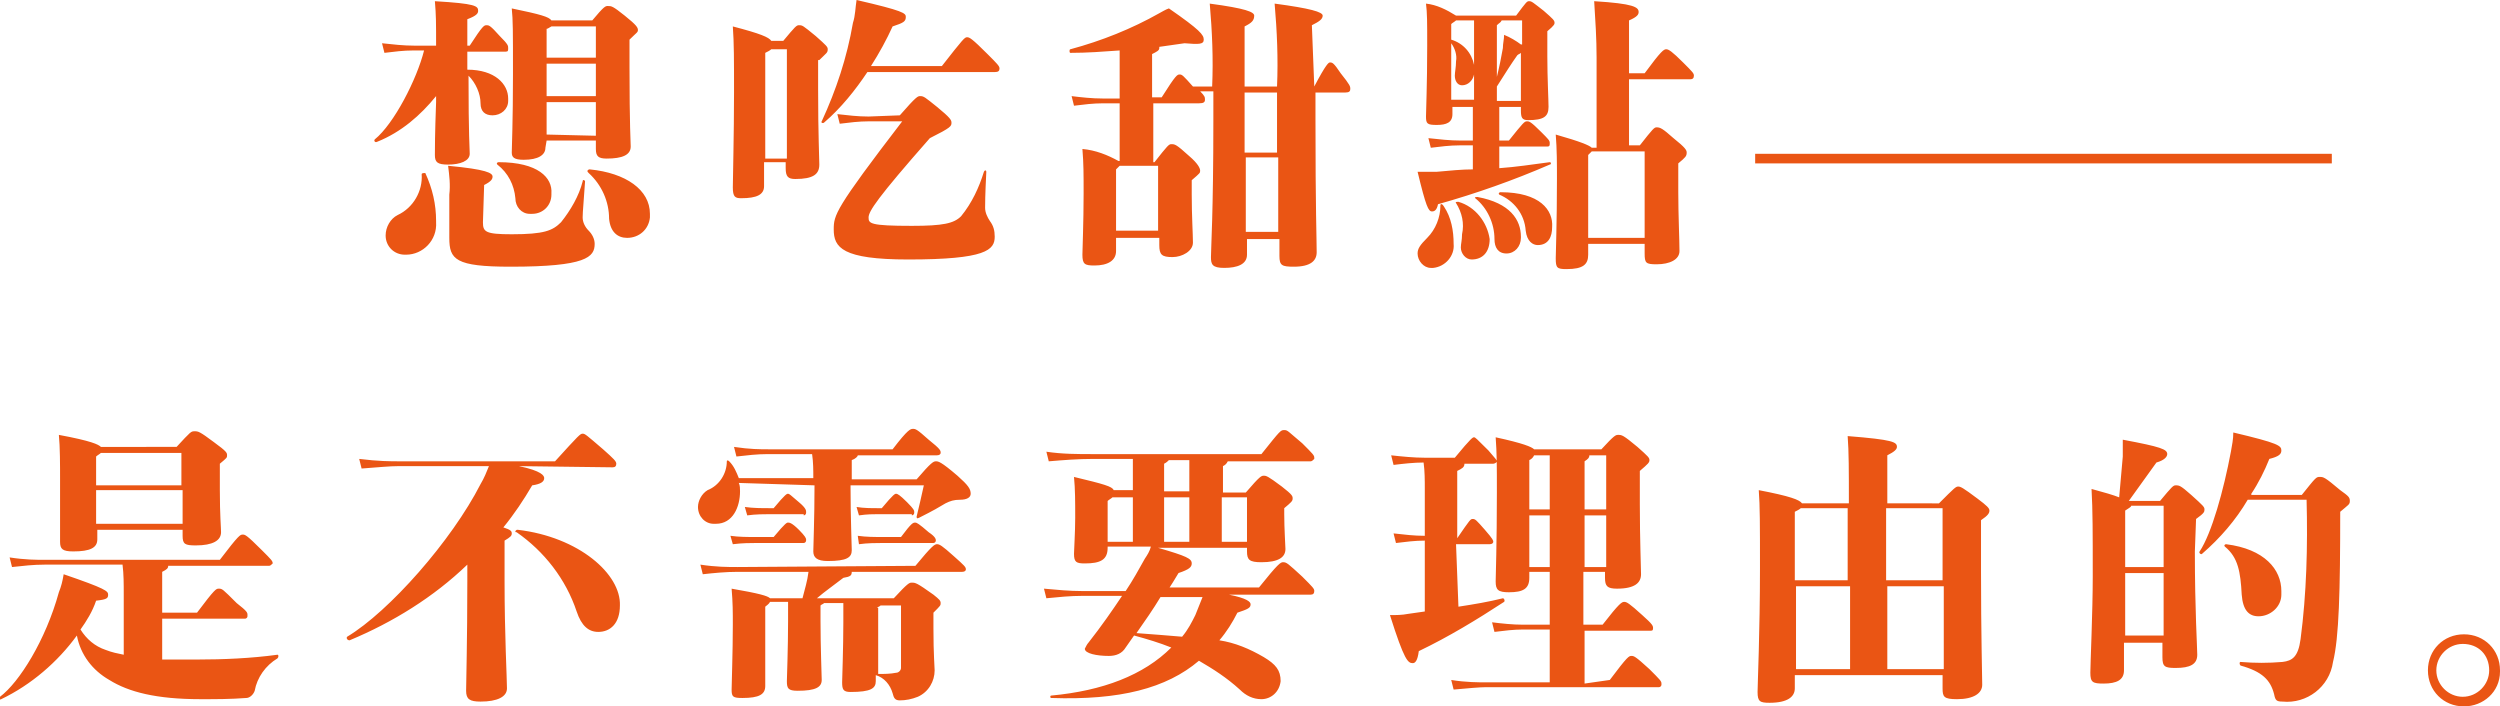 <?xml version="1.0" encoding="utf-8"?>
<!-- Generator: Adobe Illustrator 23.0.0, SVG Export Plug-In . SVG Version: 6.00 Build 0)  -->
<svg version="1.1" id="圖層_1" xmlns="http://www.w3.org/2000/svg" xmlns:xlink="http://www.w3.org/1999/xlink" x="0px" y="0px"
	 viewBox="0 0 208.1 58.8" style="enable-background:new 0 0 208.1 58.8;" xml:space="preserve">
<style type="text/css">
	.st0{fill:#EA5514;}
</style>
<path class="st0" d="M45.5,11.7h4.1v0.7c0,0.6,0.2,0.8,0.9,0.8c1.3,0,2-0.3,2-1c0-0.2-0.1-1.9-0.1-6.5V3.3c0.6-0.6,0.7-0.6,0.7-0.8
	S53,2.1,52,1.3c-1-0.8-1.1-0.8-1.4-0.8c-0.2,0-0.3,0-1.3,1.2h-3.4c-0.2-0.3-0.9-0.5-3.3-1c0.1,1,0.1,1.8,0.1,5.5
	c0,3.9-0.1,6.1-0.1,6.5c0,0.4,0.2,0.6,1,0.6c1.2,0,1.8-0.4,1.8-1L45.5,11.7z M49.6,5.3V8h-4.1V5.3H49.6z M49.6,2.2v2.6h-4.1V2.4
	c0.1,0,0.2-0.1,0.4-0.2L49.6,2.2z M45.5,11.2V8.5h4.1v2.8L45.5,11.2z M41.5,13.5c-0.1,0-0.2,0.1-0.1,0.2c0.9,0.7,1.4,1.7,1.5,2.8
	c0,0.7,0.5,1.3,1.2,1.3c0.1,0,0.1,0,0.2,0c0.9,0,1.6-0.7,1.6-1.6c0,0,0,0,0-0.1C46,14.8,44.8,13.5,41.5,13.5z M35.1,14.5
	c0.1,1.4-0.7,2.8-2,3.4c-0.6,0.3-1,1-1,1.7c0,0.9,0.7,1.6,1.6,1.6c0,0,0.1,0,0.1,0c1.4,0,2.6-1.2,2.5-2.7c0,0,0-0.1,0-0.1
	c0-1.4-0.3-2.7-0.9-4C35.3,14.4,35.1,14.4,35.1,14.5z M38.9,4.3h3.2c0.2,0,0.2-0.1,0.2-0.3s0-0.3-0.7-1c-0.8-0.9-0.9-0.9-1.1-0.9
	s-0.3,0-1.4,1.7h-0.2V1.6c0.8-0.3,0.9-0.5,0.9-0.7c0-0.4-0.2-0.6-3.6-0.8c0.1,1.2,0.1,1.7,0.1,3.7h-1.8c-0.9,0-1.8-0.1-2.7-0.2
	l0.2,0.8c0.8-0.1,1.6-0.2,2.4-0.2h0.9c-0.6,2.4-2.5,6.1-4.1,7.4c-0.1,0.1,0,0.3,0.2,0.2C33.4,11,35,9.6,36.3,8v0.5
	c-0.1,2.7-0.1,3.9-0.1,4.4c0,0.6,0.2,0.8,1.1,0.8c1,0,1.8-0.3,1.8-0.9c0-0.4-0.1-1.4-0.1-6.5c0.6,0.6,1,1.5,1,2.3
	C40,9.3,40.4,9.6,41,9.6c0.7,0,1.3-0.5,1.3-1.2c0-0.1,0-0.1,0-0.2c0-1.2-1.1-2.4-3.4-2.4L38.9,4.3z M40.3,15.4
	c0.6-0.3,0.7-0.5,0.7-0.7c0-0.3-0.5-0.6-3.7-0.9c0.1,0.8,0.2,1.6,0.1,2.4c0,1,0,2.8,0,3.6c0,1.8,0.5,2.4,5.1,2.4c6.3,0,7-0.8,7-1.9
	c0-0.4-0.2-0.8-0.5-1.1c-0.3-0.3-0.5-0.7-0.5-1.1c0-0.5,0.1-1.4,0.2-3c0-0.1-0.2-0.2-0.2,0c-0.3,1.2-1,2.4-1.8,3.4
	c-0.7,0.7-1.4,1-4.1,1c-2.2,0-2.4-0.2-2.4-1L40.3,15.4z M49.1,14.1c-0.1,0-0.1,0-0.2,0.1c0,0.1,0,0.1,0.1,0.2l0,0
	c1.1,1,1.7,2.4,1.7,3.8c0.1,1.1,0.7,1.6,1.5,1.6c1,0,1.8-0.7,1.9-1.7c0-0.1,0-0.2,0-0.3C54.1,15.8,52.1,14.4,49.1,14.1L49.1,14.1z
	 M68.2,5c0.6-0.6,0.7-0.6,0.7-0.9c0-0.2-0.1-0.3-1-1.1c-1.1-0.9-1.1-0.9-1.4-0.9c-0.2,0-0.3,0.1-1.3,1.3h-1
	c-0.2-0.3-0.9-0.6-3.2-1.2c0.1,1.4,0.1,2.7,0.1,5.5c0,3.5-0.1,7.2-0.1,7.9c0,0.8,0.2,0.9,0.7,0.9c1.3,0,1.9-0.3,1.9-1v-2h1.8v0.5
	c0,0.7,0.2,0.9,0.8,0.9c1.5,0,2-0.4,2-1.2c0-0.6-0.1-2.4-0.1-6.3V5z M63.7,13.1V4.4c0.2-0.1,0.4-0.2,0.5-0.3h1.3v9.1H63.7z
	 M72.3,9.7c-0.9,0-1.7-0.1-2.6-0.2l0.2,0.8c0.8-0.1,1.6-0.2,2.4-0.2h2.8c-5.6,7.3-5.7,7.8-5.7,9c0,1.5,0.7,2.5,6.2,2.5
	c6.5,0,7.2-0.8,7.2-1.9c0-0.5-0.1-0.9-0.4-1.3c-0.2-0.3-0.4-0.7-0.4-1.1c0-0.3,0-1,0.1-3c0-0.1-0.1-0.2-0.2,0
	c-0.4,1.3-1,2.6-1.9,3.7c-0.6,0.6-1.5,0.8-4.1,0.8c-3.5,0-3.6-0.2-3.6-0.7s0.7-1.6,5.1-6.6c1.8-0.9,1.8-1,1.8-1.3
	c0-0.2-0.1-0.4-1.2-1.3c-1-0.8-1.1-0.9-1.4-0.9c-0.2,0-0.3,0-1.7,1.6L72.3,9.7z M72.5,5.5c0.7-1.1,1.3-2.2,1.8-3.3
	c0.9-0.3,1.1-0.4,1.1-0.8c0-0.3-0.2-0.5-4.1-1.4c-0.1,0.6-0.1,1.3-0.3,1.9c-0.5,2.9-1.4,5.6-2.6,8.2c-0.1,0.1,0.1,0.2,0.2,0.1
	C70,9,71.2,7.5,72.2,6h10.6c0.3,0,0.4-0.1,0.4-0.3S83,5.3,82.2,4.5c-1.3-1.3-1.5-1.4-1.7-1.4c-0.2,0-0.3,0.1-2.1,2.4L72.5,5.5z
	 M109.2,2.1c0.6-0.3,0.9-0.5,0.9-0.8s-1-0.6-4-1c0.2,2.3,0.3,4.6,0.2,6.9h-2.7v-5c0.6-0.3,0.8-0.5,0.8-0.9c0-0.3-0.7-0.6-3.7-1
	c0.2,2.3,0.3,4.6,0.2,6.9h-1.6c-0.8-0.9-0.9-1-1.1-1c-0.2,0-0.3,0-1.5,1.9h-0.8V4.5c0.4-0.2,0.6-0.3,0.6-0.5c0,0,0-0.1,0-0.1
	c0.7-0.1,1.4-0.2,2.1-0.3c1.2,0.1,1.6,0.1,1.6-0.3c0-0.4-0.3-0.8-2.9-2.6C97,0.8,96.7,1,96.5,1.1c-2.3,1.3-4.8,2.3-7.4,3
	c-0.1,0-0.1,0.3,0,0.3c1.4,0,2.7-0.1,4.1-0.2c0,0.6,0,1.2,0,2.3v1.7h-1.4c-0.9,0-1.8-0.1-2.6-0.2l0.2,0.8c0.8-0.1,1.6-0.2,2.4-0.2
	h1.4v4.8h-0.1c-0.9-0.5-1.9-0.9-3-1c0.1,1.2,0.1,2.1,0.1,3.7c0,2.4-0.1,4.7-0.1,5.1c0,0.8,0.2,0.9,1,0.9c1.1,0,1.8-0.4,1.8-1.2v-1.1
	h3.6v0.6c0,0.8,0.2,1,1.1,1c0.8,0,1.7-0.5,1.7-1.2c0-0.7-0.1-2.2-0.1-4v-1.2c0.7-0.6,0.7-0.6,0.7-0.8S99.7,13.6,99,13
	c-1.1-1-1.2-1-1.5-1c-0.2,0-0.3,0.1-1.4,1.5h-0.1V8.6h3.8c0.4,0,0.5-0.1,0.5-0.3c0-0.2,0-0.3-0.4-0.7h1.1V10
	c0,7.7-0.2,10.7-0.2,11.4c0,0.6,0.1,0.9,1.1,0.9c1.1,0,1.9-0.3,1.9-1.1v-1.3h2.7v1.4c0,0.8,0.2,0.9,1.2,0.9c1.4,0,1.9-0.5,1.9-1.2
	c0-1.2-0.1-3.4-0.1-11.2V7.7h2.5c0.3,0,0.4-0.1,0.4-0.3s0-0.3-0.8-1.3c-0.6-0.9-0.7-0.9-0.9-0.9c-0.1,0-0.3,0.1-1.3,2L109.2,2.1z
	 M106.3,7.7v5h-2.7v-5H106.3z M103.7,19.3v-6.2h2.7v6.2H103.7z M92.9,19.3v-5.2c0.1-0.1,0.2-0.2,0.3-0.3h3.2v5.4H92.9z M119.9,17.1
	c0,1-0.4,2-1.1,2.7c-0.6,0.6-0.8,0.9-0.8,1.3c0,0.6,0.5,1.2,1.1,1.2c0.1,0,0.1,0,0.2,0c1-0.1,1.8-1,1.7-2c0-1.1-0.2-2.2-0.8-3.1
	C120.1,17,119.9,16.9,119.9,17.1z M121.4,16.8c-0.1,0-0.3,0-0.2,0.1c0.5,0.8,0.7,1.7,0.5,2.6c0,0.5-0.1,0.8-0.1,1.1
	c0,0.5,0.4,1,0.9,1c0.9,0,1.5-0.6,1.5-1.7C123.8,18.5,122.8,17.2,121.4,16.8z M123,16.4c-0.1,0-0.3,0-0.2,0.1c1,0.8,1.6,2.1,1.6,3.4
	c0,0.7,0.3,1.2,1,1.2c0.7,0,1.2-0.6,1.2-1.3c0,0,0-0.1,0-0.1C126.6,18.3,125.7,16.9,123,16.4z M124.9,16c-0.1,0-0.2,0.1-0.1,0.2
	c1.2,0.5,2.1,1.6,2.2,3c0.1,0.9,0.6,1.2,1,1.2c0.9,0,1.2-0.7,1.2-1.5C129.3,17.5,128.2,16,124.9,16z M121.2,1.3
	c-0.8-0.5-1.6-0.9-2.5-1c0.1,0.8,0.1,1.5,0.1,3.5c0,3.3-0.1,5.4-0.1,5.9c0,0.6,0.1,0.7,0.9,0.7c0.8,0,1.3-0.2,1.3-0.9V8.9h1.7v2.8
	h-1c-0.9,0-1.8-0.1-2.7-0.2l0.2,0.8c0.8-0.1,1.6-0.2,2.4-0.2h1.1v2c-0.9,0-1.9,0.1-3,0.2c-0.5,0-1,0-1.6,0c0.7,2.9,0.9,3.3,1.2,3.3
	c0.2,0,0.4-0.1,0.5-0.6c3.2-0.9,6.3-2,9.3-3.3c0.1,0,0.1-0.1,0.1-0.1c0-0.1-0.1-0.1-0.1-0.1c-1.5,0.2-2.8,0.4-4.2,0.5v-1.8h4
	c0.2,0,0.2-0.1,0.2-0.3s-0.1-0.3-0.7-0.9c-0.9-0.9-1-0.9-1.2-0.9c-0.2,0-0.3,0.1-1.5,1.6h-0.8V8.9h1.8v0.3c0,0.6,0.1,0.8,0.6,0.8
	c1.3,0,1.7-0.3,1.7-1.1c0-0.6-0.1-2.4-0.1-4.2V2.6c0.6-0.5,0.6-0.6,0.6-0.7c0-0.2-0.1-0.3-0.9-1c-0.9-0.7-1-0.8-1.2-0.8
	c-0.2,0-0.2,0-1.1,1.2L121.2,1.3z M124.6,8.4V7.2c0.7-1.1,1.2-1.9,1.7-2.6c0.1-0.1,0.2-0.1,0.3-0.2v4H124.6z M120.8,3.6
	c0.3,0.4,0.5,1,0.4,1.5c0,0.5-0.1,0.9-0.1,1.2c0,0.4,0.2,0.8,0.6,0.8c0.5,0,0.9-0.4,1-0.9v2.1h-1.9V3.6z M120.8,2
	c0.1-0.1,0.3-0.2,0.4-0.3h1.5c0,0.4,0,0.7,0,1.1v2.6c-0.2-1-0.9-1.8-1.9-2.1V2z M126.6,3.7c-0.4-0.3-0.9-0.6-1.4-0.8
	c0,0.4-0.1,0.7-0.1,1.1c-0.1,0.6-0.3,1.6-0.5,2.4V2.1c0.2-0.2,0.3-0.2,0.4-0.4h1.7V3.7z M135.6,6.1V1.7c0.7-0.3,0.8-0.5,0.8-0.7
	c0-0.4-0.4-0.7-3.7-0.9c0.1,1.6,0.2,3.1,0.2,4.7v7.5h-0.4c-0.2-0.2-0.9-0.5-3-1.1c0.1,1.2,0.1,2.5,0.1,3.7c0,3.7-0.1,6.2-0.1,6.6
	c0,0.8,0.1,0.9,0.9,0.9c1.4,0,1.8-0.4,1.8-1.2v-0.9h4.7v0.8c0,0.8,0.1,0.9,1,0.9c1.1,0,1.9-0.4,1.9-1.1c0-0.9-0.1-3-0.1-4.9v-2.4
	c0.6-0.5,0.7-0.6,0.7-0.9c0-0.2-0.1-0.4-1.1-1.2c-0.9-0.8-1.1-0.9-1.4-0.9c-0.2,0-0.3,0.1-1.4,1.5h-0.9V6.6h5.1
	c0.2,0,0.3-0.1,0.3-0.3c0-0.2-0.1-0.3-0.9-1.1c-0.9-0.9-1.2-1.1-1.4-1.1c-0.2,0-0.4,0.1-1.8,2L135.6,6.1z M132.2,19.9v-7
	c0.1-0.1,0.2-0.2,0.3-0.3h4.4v7.2H132.2z M170.1,12.8h-24v0.8h24V12.8z M194.1,12.8h-24v0.8h24V12.8z M8,44.1h7.2v0.5
	c0,0.7,0.2,0.8,1.1,0.8c1.4,0,2.1-0.4,2.1-1.1c0-0.4-0.1-1.4-0.1-3.5v-2.2c0.6-0.5,0.6-0.5,0.6-0.7c0-0.2,0-0.3-1.1-1.1
	c-1.2-0.9-1.3-0.9-1.6-0.9c-0.3,0-0.3,0-1.5,1.3H8.4c-0.2-0.2-0.8-0.5-3.5-1C5,37.2,5,38.7,5,39.9C5,42.7,5,44.7,5,45.1
	c0,0.6,0.2,0.8,1.1,0.8c1.4,0,2-0.3,2-1V44.1z M15.1,37.7v2.7H8V38c0.1-0.1,0.3-0.2,0.4-0.3H15.1z M8,43.6v-2.8h7.2v2.8L8,43.6z
	 M13.4,51.5h7c0.1,0,0.2-0.1,0.2-0.2c0,0,0,0,0-0.1c0-0.2,0-0.3-0.9-1C18.5,49,18.5,49,18.2,49c-0.2,0-0.3,0-1.8,2h-2.9v-3.4
	c0.4-0.2,0.5-0.3,0.5-0.5h8.4c0.1,0,0.2-0.1,0.3-0.2c0,0,0,0,0,0c0-0.2-0.1-0.3-0.9-1.1c-1.3-1.3-1.4-1.3-1.6-1.3s-0.3,0-1.9,2.1
	H3.8c-0.8,0-1.7,0-3-0.2l0.2,0.8c0.9-0.1,1.8-0.2,2.7-0.2h6.5c0.1,0.8,0.1,1.6,0.1,2.5v5c-0.5-0.1-1-0.2-1.5-0.4
	c-0.9-0.3-1.6-0.9-2.1-1.7c0.5-0.7,1-1.5,1.3-2.4C8.9,49.9,9,49.8,9,49.5c0-0.3-0.2-0.5-3.7-1.7c-0.1,0.6-0.2,1-0.4,1.5
	c-1.1,4-3.3,7.5-4.9,8.7c-0.1,0.1,0,0.3,0.1,0.2c2.5-1.2,4.7-3.1,6.3-5.3c0.3,1.6,1.3,2.9,2.7,3.7c1.6,1,3.9,1.6,7.6,1.6
	c1.3,0,2.5,0,3.8-0.1c0.3,0,0.6-0.3,0.7-0.6c0.2-1.1,0.9-2.1,1.9-2.7c0.1-0.1,0.1-0.3,0-0.3c-2.2,0.3-4.5,0.4-6.7,0.4
	c-1.1,0-2.1,0-2.9,0V51.5z M51,38.9c0.2,0,0.3-0.1,0.3-0.3s-0.2-0.4-1.1-1.2c-1.4-1.2-1.5-1.3-1.7-1.3c-0.2,0-0.3,0.1-2.3,2.3H33.3
	c-0.8,0-1.8,0-3.4-0.2l0.2,0.8c1.4-0.1,2.3-0.2,3.1-0.2h7.5c-0.2,0.5-0.4,1-0.7,1.5c-2.4,4.7-7.6,10.6-11.1,12.7
	c-0.1,0.1,0,0.3,0.2,0.3c3.6-1.5,7-3.6,9.8-6.3v1.4c0,5-0.1,8.4-0.1,9.1c0,0.7,0.3,0.9,1.2,0.9c1.4,0,2.2-0.4,2.2-1.1
	c0-0.8-0.2-4.5-0.2-8.9v-3.4c0.5-0.3,0.6-0.4,0.6-0.6c0-0.2-0.1-0.3-0.7-0.5c0.9-1.1,1.7-2.3,2.4-3.5c0.7-0.1,1-0.3,1-0.6
	c0-0.2-0.2-0.6-2.1-1L51,38.9z M43.1,44.1c-0.1,0-0.1,0-0.2,0.1c0,0.1,0,0.1,0.1,0.1c2.3,1.6,4.1,3.9,5,6.6c0.4,1.2,1,1.7,1.8,1.7
	c1,0,1.8-0.7,1.8-2.2C51.7,47.8,48.2,44.7,43.1,44.1z M67.8,40.4c0,2.8-0.1,5-0.1,5.5c0,0.5,0.3,0.8,1.2,0.8c1.6,0,2-0.3,2-0.9
	c0-0.5-0.1-2.7-0.1-5.2v-0.2h6.1c-0.2,0.9-0.4,1.8-0.6,2.6c0,0.1,0,0.2,0.2,0.1c1.2-0.6,1.7-0.9,2.2-1.2c0.4-0.2,0.7-0.3,1.2-0.3
	c0.6,0,0.9-0.2,0.9-0.5c0-0.4-0.2-0.7-1.1-1.5c-1.4-1.2-1.6-1.2-1.8-1.2c-0.2,0-0.4,0.1-1.6,1.5h-5.4v-1.6c0.3-0.1,0.5-0.3,0.5-0.4
	H78c0.2,0,0.3-0.1,0.3-0.2c0-0.2,0-0.3-1-1.1c-1-0.9-1.1-0.9-1.3-0.9c-0.2,0-0.4,0-1.7,1.7H64c-0.7,0-1.6,0-2.9-0.2l0.2,0.8
	c0.9-0.1,1.7-0.2,2.6-0.2h3.7c0.1,0.7,0.1,1.3,0.1,2h-6.2c-0.2-0.5-0.4-1-0.8-1.4c-0.1-0.1-0.2-0.1-0.2,0c0,1-0.6,2-1.6,2.4
	c-0.5,0.3-0.8,0.9-0.8,1.4c0,0.8,0.6,1.4,1.3,1.4c0.1,0,0.2,0,0.2,0c1.4,0,2-1.4,2-2.7c0-0.2,0-0.5-0.1-0.7L67.8,40.4z M71.5,45.3
	c0.7-0.1,1.5-0.1,1.9-0.1h4.3c0.1,0,0.2-0.1,0.2-0.2c0-0.1,0-0.3-0.6-0.7c-0.8-0.7-1-0.8-1.1-0.8c-0.2,0-0.3,0-1.2,1.2h-1.5
	c-0.7,0-1.4,0-2.1-0.1L71.5,45.3z M75.9,42.9c0.1,0,0.2-0.1,0.2-0.2c0,0,0,0,0-0.1c0-0.1,0-0.2-0.6-0.8c-0.6-0.6-0.8-0.7-0.9-0.7
	c-0.1,0-0.2,0-1.2,1.2h-0.3c-0.6,0-1.2,0-1.8-0.1l0.2,0.7c0.7-0.1,1.2-0.1,1.6-0.1H75.9z M61,45.3c0.8-0.1,1.5-0.1,1.9-0.1h4
	c0.1,0,0.2-0.1,0.2-0.2c0,0,0,0,0-0.1c0-0.1-0.1-0.3-0.6-0.8c-0.6-0.6-0.8-0.6-0.9-0.6c-0.1,0-0.2,0-1.2,1.2h-1.5
	c-0.7,0-1.4,0-2.1-0.1L61,45.3z M66.9,42.9c0.1,0,0.2-0.1,0.2-0.2c0,0,0,0,0-0.1c0-0.1,0-0.3-0.6-0.8c-0.7-0.6-0.8-0.7-0.9-0.7
	s-0.2,0-1.2,1.2h-0.3c-0.7,0-1.4,0-2.1-0.1l0.2,0.7c0.7-0.1,1.5-0.1,1.9-0.1H66.9z M61.4,47.2c-0.8,0-1.8,0-3.1-0.2l0.2,0.8
	c0.9-0.1,1.9-0.2,2.9-0.2h5.9c-0.1,0.8-0.3,1.4-0.5,2.2h-2.7c-0.2-0.2-0.9-0.4-3.2-0.8c0.1,1.2,0.1,1.9,0.1,3c0,2.3-0.1,4.9-0.1,5.4
	c0,0.6,0.1,0.7,0.9,0.7c1.4,0,1.9-0.3,1.9-1c0-0.4,0-2.5,0-5.7v-0.9c0.1-0.1,0.3-0.2,0.4-0.4h1.5c0,0.5,0,0.9,0,1.6
	c0,2.2-0.1,4.8-0.1,5c0,0.6,0.1,0.8,0.9,0.8c1.5,0,2-0.3,2-0.9c0-0.3-0.1-2.8-0.1-4.9v-1.3c0.1-0.1,0.2-0.1,0.3-0.2h1.6
	c0,0.4,0,0.9,0,1.6c0,2.1-0.1,4.8-0.1,5c0,0.6,0.1,0.8,0.7,0.8c1.7,0,2.1-0.3,2.1-0.9v-0.5c0.7,0.2,1.2,0.8,1.4,1.5
	c0.1,0.4,0.2,0.6,0.6,0.6c0.5,0,1-0.1,1.5-0.3c0.9-0.4,1.4-1.3,1.4-2.2c0-0.3-0.1-1.3-0.1-3.5v-1.3c0.6-0.6,0.6-0.6,0.6-0.8
	c0-0.2-0.1-0.3-0.6-0.7c-1.4-1-1.5-1-1.8-1c-0.2,0-0.3,0-1.5,1.3h-6.4c0.7-0.6,1.3-1,2.2-1.7c0.6-0.1,0.7-0.2,0.7-0.5h9.2
	c0.2,0,0.3-0.1,0.3-0.2c0-0.2-0.1-0.3-1-1.1c-1-0.9-1.2-1-1.4-1c-0.2,0-0.4,0.1-1.8,1.8L61.4,47.2z M73,50.6
	c0.1-0.1,0.2-0.1,0.3-0.2h1.7v5.2c0,0.2-0.2,0.4-0.4,0.4c-0.5,0.1-1,0.1-1.5,0.1c0-1,0-2.6,0-4.1V50.6z M97.1,49.3
	c0.4-0.6,0.7-1.1,1-1.6c0.9-0.3,1.1-0.5,1.1-0.8c0-0.4-0.4-0.6-2.8-1.3h7.4v0.3c0,0.7,0.2,0.9,1.2,0.9c1.4,0,2-0.4,2-1.1
	c0-0.2-0.1-1.7-0.1-2.9v-0.5c0.6-0.5,0.7-0.6,0.7-0.8c0-0.2,0-0.3-0.9-1c-1.2-0.9-1.3-0.9-1.5-0.9c-0.2,0-0.3,0-1.5,1.4h-1.9v-2.2
	c0.2-0.1,0.3-0.2,0.4-0.4h6.9c0.1,0,0.2-0.1,0.3-0.2c0,0,0,0,0-0.1c0-0.2-0.1-0.3-1-1.2c-1.2-1-1.2-1.1-1.5-1.1s-0.3,0-1.9,2H91
	c-1.3,0-2.6,0-3.9-0.2l0.2,0.8c1.2-0.1,2.4-0.2,3.7-0.2h3.3v2.6h-1.6c-0.1-0.3-0.8-0.5-3.3-1.1c0.1,1,0.1,2.1,0.1,3.4
	c0,1.2-0.1,2.7-0.1,3c0,0.7,0.2,0.8,0.9,0.8c1.3,0,1.9-0.3,1.9-1.3v-0.1h3.6c-0.1,0.4-0.3,0.7-0.5,1c-0.5,0.9-1,1.8-1.6,2.7h-3.6
	c-1.1,0-2.1-0.1-3.2-0.2l0.2,0.8c1-0.1,2-0.2,3-0.2h3.3c-0.8,1.2-1.7,2.5-2.8,3.9c-0.1,0.1-0.2,0.3-0.3,0.5c0,0.4,1,0.6,2,0.6
	c0.6,0,1.1-0.2,1.4-0.7l0.7-1c1.1,0.3,2.1,0.6,3.1,1c-2.3,2.3-5.7,3.6-10,4c-0.1,0-0.1,0.2,0,0.2c5.7,0.2,9.6-0.8,12.3-3.1
	c1.2,0.7,2.3,1.4,3.4,2.4c0.5,0.5,1.1,0.8,1.8,0.8c0.8,0,1.5-0.6,1.6-1.5c0-0.9-0.4-1.4-1.4-2c-1.2-0.7-2.4-1.2-3.7-1.4
	c0.6-0.7,1.1-1.5,1.5-2.3c0.9-0.3,1.1-0.4,1.1-0.7c0-0.2-0.3-0.5-1.8-0.8h6.8c0.2,0,0.3-0.1,0.3-0.3c0-0.2-0.1-0.3-1-1.2
	c-1.2-1.1-1.3-1.2-1.6-1.2c-0.2,0-0.4,0.1-2,2.1H97.1z M100.1,49.7c-0.2,0.5-0.4,1-0.6,1.5c-0.3,0.6-0.6,1.2-1.1,1.8
	c-1.2-0.1-2.4-0.2-3.8-0.3c0.7-1,1.4-2,2-3H100.1z M92.2,41.7c0.1-0.1,0.3-0.2,0.4-0.3h1.7v3.7h-2.1L92.2,41.7z M96.9,38.6
	c0.2-0.1,0.3-0.2,0.4-0.3H99v2.6h-2.1V38.6z M103.8,41.4v3.7h-2.1v-3.7H103.8z M96.9,45.1v-3.7H99v3.7H96.9z M121.2,45.3h2.8
	c0.2,0,0.3-0.1,0.3-0.2c0-0.1,0-0.2-0.7-1c-0.7-0.8-0.8-0.9-1-0.9c-0.2,0-0.2,0-1.3,1.6v-5.6c0.4-0.2,0.6-0.3,0.6-0.6h2.4
	c0.1,0,0.3-0.1,0.3-0.2c0,0,0,0,0,0c0-0.1-0.1-0.2-0.7-0.9c-1-1-1.1-1.1-1.2-1.1s-0.2,0-1.6,1.7h-2.5c-0.9,0-1.9-0.1-2.8-0.2
	l0.2,0.8c0.8-0.1,1.7-0.2,2.5-0.2c0.1,0.7,0.1,1.5,0.1,2.2v3.9c-0.9,0-1.7-0.1-2.6-0.2l0.2,0.8c0.8-0.1,1.6-0.2,2.4-0.2v5.9
	l-1.4,0.2c-0.5,0.1-1,0.1-1.5,0.1c1.2,3.8,1.5,4,1.9,4c0.2,0,0.4-0.2,0.5-1c2.5-1.2,4.8-2.6,7.1-4.1c0.1-0.1,0-0.3-0.1-0.3
	c-1.2,0.3-2.4,0.5-3.7,0.7L121.2,45.3z M131.9,56.9v-4.4h5.5c0.1,0,0.2,0,0.2-0.2s0-0.3-0.9-1.1c-1.1-1-1.3-1.1-1.5-1.1
	c-0.2,0-0.4,0.1-1.8,1.9h-1.6v-4.4h1.8v0.5c0,0.7,0.2,0.9,1,0.9c1.5,0,2-0.5,2-1.2c0-0.5-0.1-2.9-0.1-5.8v-2.8
	c0.7-0.6,0.8-0.7,0.8-0.9c0-0.2-0.1-0.3-1-1.1c-1.2-1-1.3-1-1.6-1c-0.2,0-0.3,0-1.4,1.2h-5.6c-0.2-0.2-0.9-0.5-3.2-1
	c0.1,1.4,0.1,2.3,0.1,4.6c0,4.3-0.1,7-0.1,7.4c0,0.7,0.2,0.9,1.1,0.9c1.2,0,1.7-0.3,1.7-1.2v-0.5h1.7v4.4h-2.2
	c-0.9,0-1.8-0.1-2.6-0.2l0.2,0.8c0.8-0.1,1.6-0.2,2.4-0.2h2.2v4.4h-5.2c-0.7,0-1.8,0-3-0.2l0.2,0.8c1.1-0.1,2.2-0.2,2.7-0.2h14.4
	c0.1,0,0.2-0.1,0.2-0.2c0,0,0,0,0-0.1c0-0.2-0.1-0.3-1-1.2c-1.2-1.1-1.3-1.1-1.5-1.1s-0.3,0-1.8,2L131.9,56.9z M127.3,47.2v-4.3h1.7
	v4.3L127.3,47.2z M131.9,38.4c0.3-0.2,0.4-0.3,0.4-0.5h1.4v4.5h-1.8V38.4z M129,37.9c0,0.3,0,0.7,0,1.2v3.3h-1.7v-4.1
	c0.2-0.1,0.3-0.2,0.4-0.4L129,37.9z M131.9,47.2v-4.3h1.8v4.3L131.9,47.2z M157.1,41.9v-4c0.6-0.3,0.8-0.5,0.8-0.7
	c0-0.4-0.3-0.6-4.1-0.9c0.1,1.3,0.1,2.9,0.1,5.5v0.1H150c-0.2-0.3-1-0.6-3.6-1.1c0.1,1.3,0.1,2.9,0.1,6.5c0,5.3-0.2,9.7-0.2,10.3
	c0,0.8,0.2,0.9,1,0.9c1.5,0,2.1-0.5,2.1-1.2v-1.1h12.3v1.1c0,0.7,0.1,0.9,1.2,0.9c1.4,0,2.1-0.5,2.1-1.2c0-0.6-0.1-4.3-0.1-9.4v-4.3
	c0.6-0.4,0.7-0.6,0.7-0.8s-0.2-0.4-1-1c-1.2-0.9-1.4-1-1.6-1c-0.2,0-0.3,0.1-1.6,1.4L157.1,41.9z M157.1,55.7v-6.9h4.7v6.9
	L157.1,55.7z M149.5,48.8h4.5v6.9h-4.5V48.8z M153.9,48.3h-4.5v-5.7c0.2-0.1,0.4-0.2,0.5-0.3h3.9V48.3z M161.7,42.3v6h-4.7v-6H161.7
	z M182.8,43.2c0.7-0.5,0.7-0.6,0.7-0.8c0-0.2-0.1-0.3-1.1-1.2c-0.9-0.8-1-0.8-1.3-0.8c-0.2,0-0.3,0.1-1.3,1.3h-2.6
	c0.8-1.1,1.5-2.1,2.3-3.2c0.7-0.2,0.9-0.5,0.9-0.7c0-0.4-0.5-0.6-3.7-1.2c0,0.7,0,1,0,1.4c-0.1,1.2-0.2,2.2-0.3,3.4
	c-0.5-0.2-1.2-0.4-2.3-0.7c0.1,1.8,0.1,3.6,0.1,7.3c0,2.9-0.2,7.3-0.2,8c0,0.8,0.2,0.9,1.1,0.9c1.1,0,1.7-0.3,1.7-1.1v-2.3h3.2v1.2
	c0,0.8,0.2,0.9,1.1,0.9c1.2,0,1.8-0.3,1.8-1.1c0-0.6-0.2-3.7-0.2-8.6L182.8,43.2z M176.9,52.9v-5.2h3.2v5.2H176.9z M180.1,42.1v5.1
	h-3.2v-4.7c0.3-0.2,0.5-0.3,0.5-0.4L180.1,42.1z M188,51.3c1,0,1.9-0.8,1.9-1.8c0-0.1,0-0.2,0-0.3c0-1.8-1.4-3.5-4.6-3.9
	c-0.1,0-0.2,0.1-0.1,0.2c1.1,0.9,1.3,2.1,1.4,4C186.7,50.8,187.2,51.3,188,51.3L188,51.3z M187.4,41.1c0.6-0.9,1.1-1.9,1.5-2.9
	c0.8-0.2,1-0.4,1-0.7c0-0.4-0.2-0.6-4-1.5c0,0.6-0.1,1-0.2,1.6c-0.6,3.2-1.6,6.8-2.6,8.3c-0.1,0.1,0.1,0.3,0.2,0.2
	c1.5-1.3,2.8-2.8,3.8-4.5h4.9c0.1,3.9,0,7.8-0.5,11.6c-0.2,1.5-0.7,1.8-1.5,1.9c-1.2,0.1-2.3,0.1-3.5,0c-0.1,0-0.1,0.2,0,0.3
	c1.8,0.5,2.5,1.2,2.8,2.4c0.1,0.5,0.2,0.6,0.7,0.6c2,0.2,3.9-1.2,4.2-3.3c0.5-2,0.6-5.9,0.6-12.5c0.7-0.6,0.8-0.6,0.8-0.9
	c0-0.3-0.1-0.4-0.8-0.9c-1.3-1.1-1.4-1.1-1.7-1.1c-0.3,0-0.3,0-1.5,1.5H187.4z M208.1,55.8c0-1.7-1.3-3-3-3c-1.7,0-3,1.3-3,3
	c0,1.7,1.3,3,3,3c0,0,0,0,0,0c1.6,0,3-1.2,3-2.9C208.1,55.8,208.1,55.8,208.1,55.8z M207.2,55.8c0,1.2-1,2.2-2.2,2.2s-2.2-1-2.2-2.2
	c0-1.2,1-2.2,2.2-2.2l0,0C206.3,53.6,207.2,54.5,207.2,55.8C207.2,55.7,207.2,55.7,207.2,55.8z"/>
</svg>
